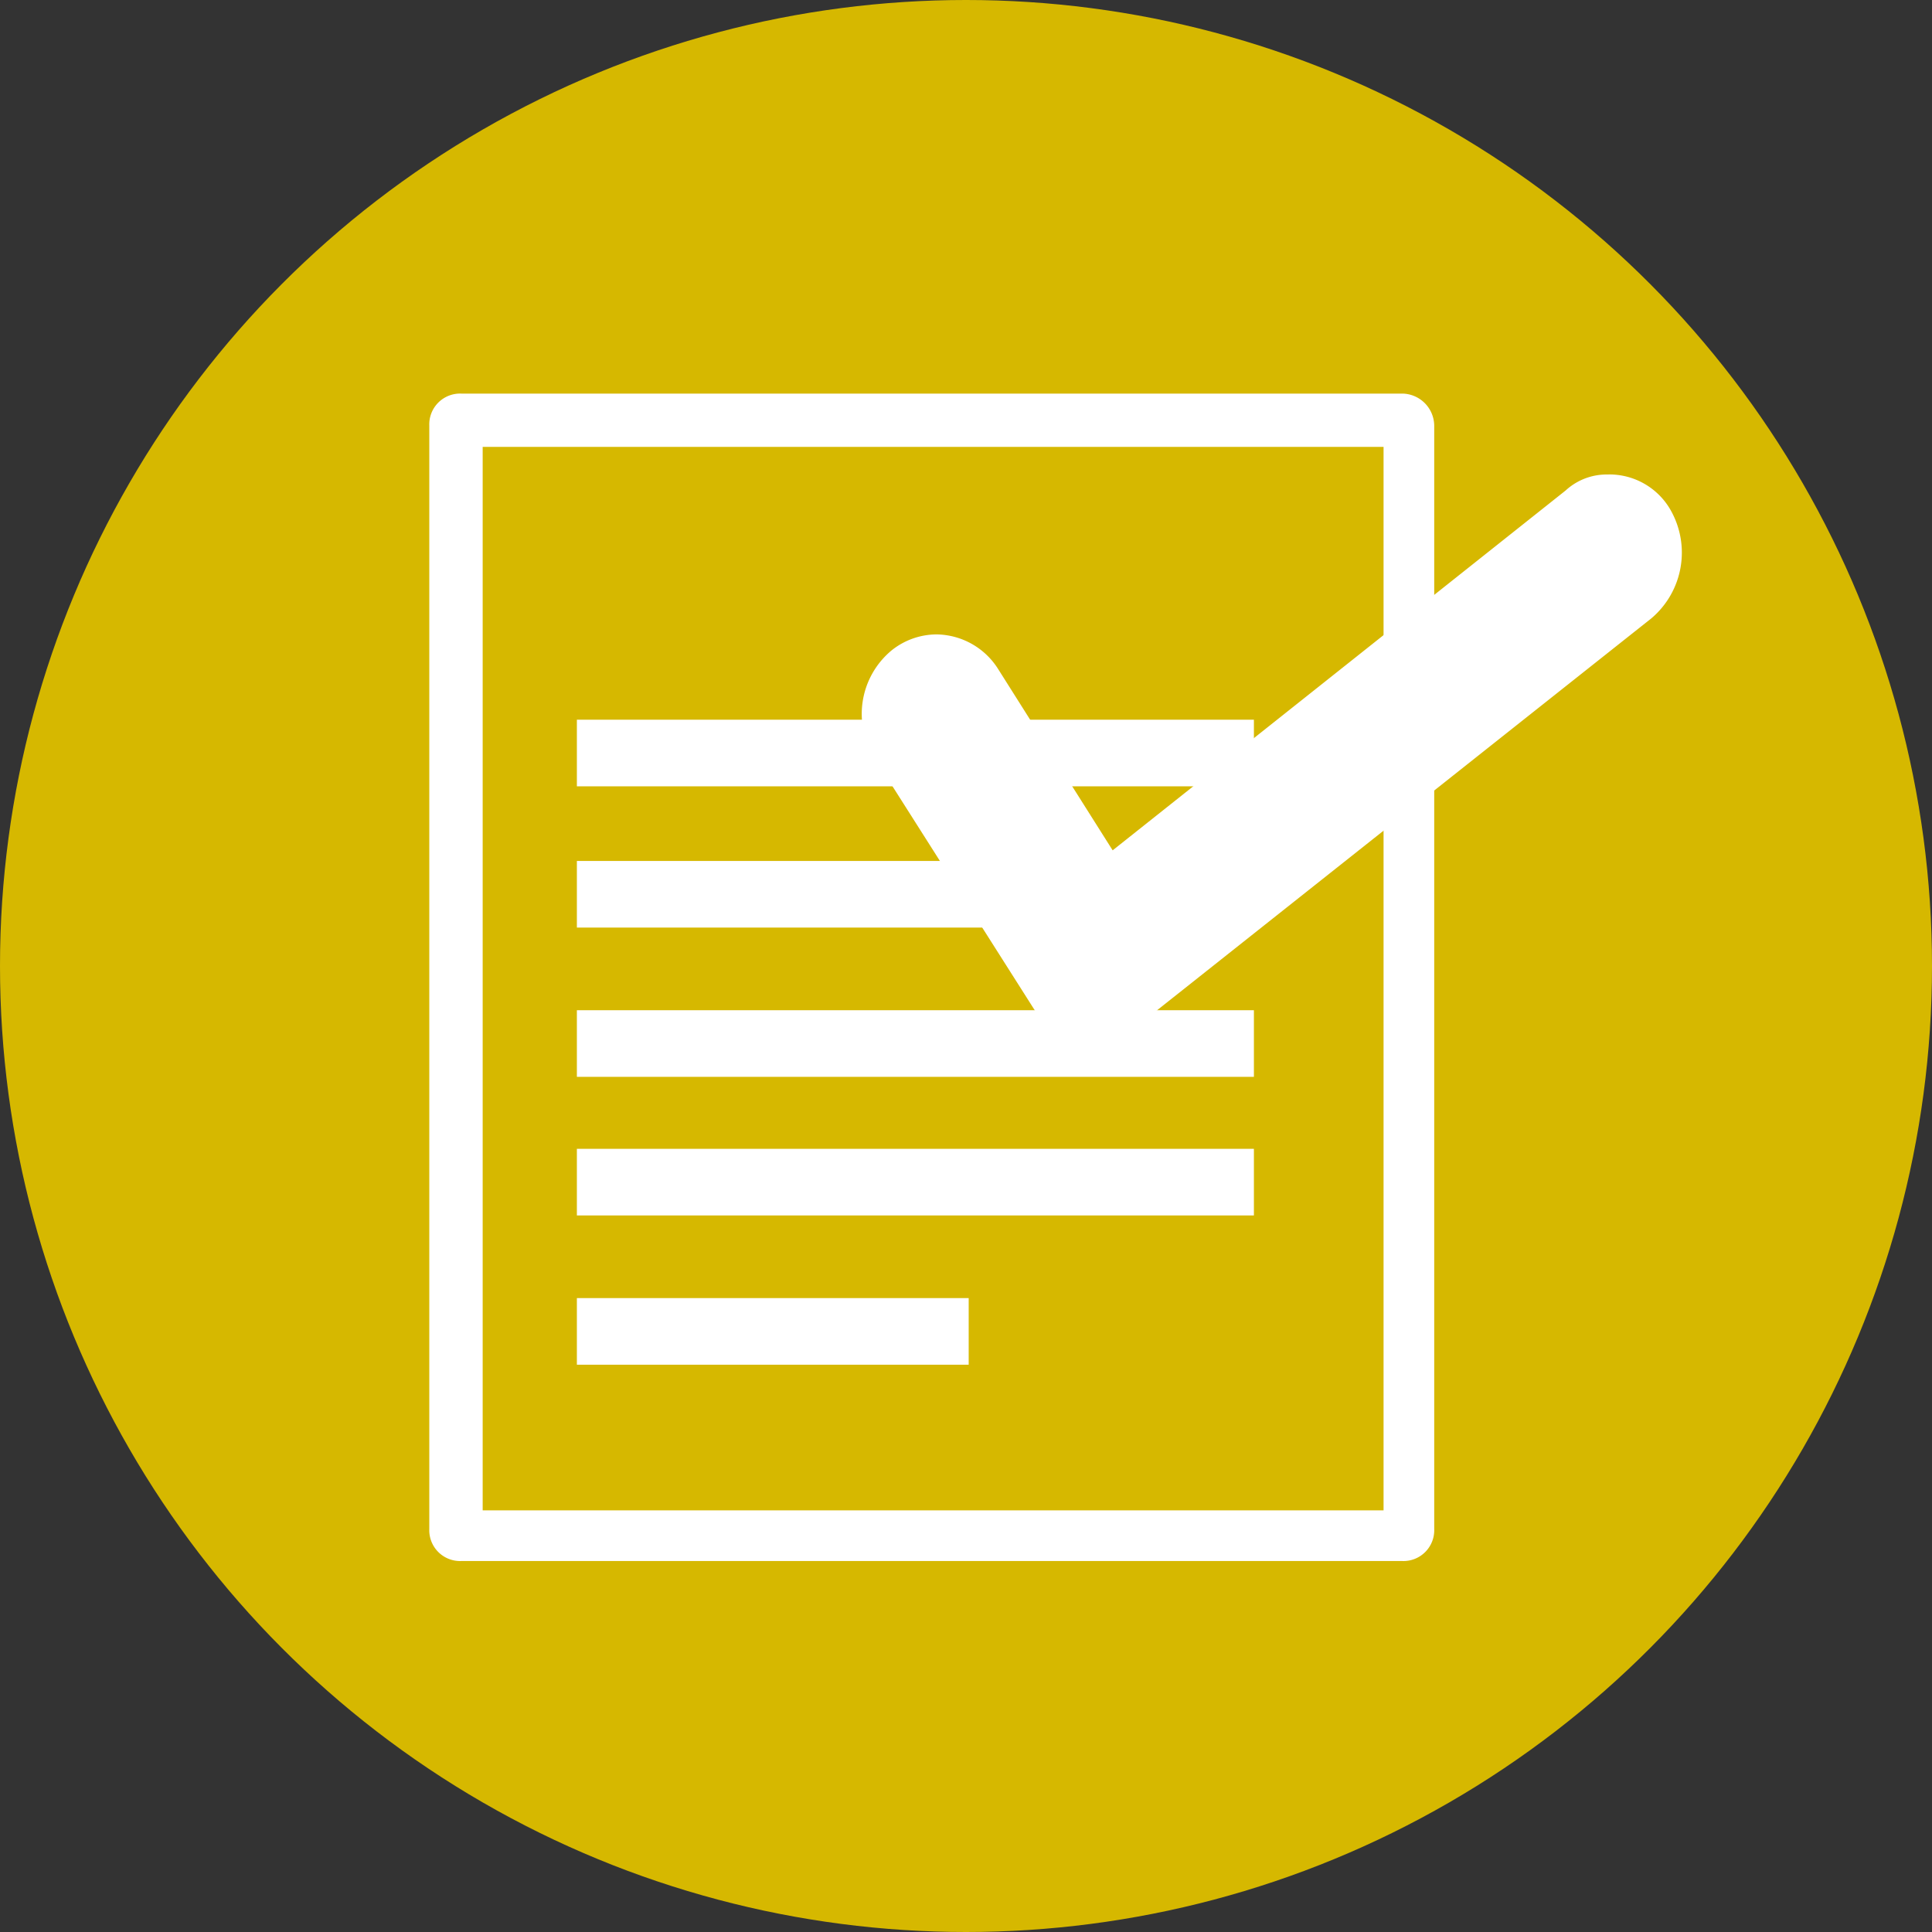 <svg xmlns="http://www.w3.org/2000/svg" width="54" height="54" viewBox="0 0 54 54"><rect x="0" y="0" width="54" height="54" fill="#333333" stroke="none"/><defs><style>.a{fill:#d6b800;}.b{fill:#fff;}</style></defs><g transform="translate(-758 -2537)"><circle class="a" cx="27" cy="27" r="27" transform="translate(758 2537)"></circle><g transform="translate(110.352 813.301)"><g transform="translate(659.648 1734.699)"><g transform="translate(0 0)"><g transform="translate(4.124 9.116)"><rect class="b" width="18.923" height="1.862"></rect><rect class="b" width="18.923" height="1.862" transform="translate(0 3.948)"></rect><g transform="translate(0 8.12)"><rect class="b" width="18.923" height="1.862"></rect><rect class="b" width="18.923" height="1.862" transform="translate(0 3.874)"></rect><rect class="b" width="10.951" height="1.862" transform="translate(0 8.046)"></rect></g></g><path class="b" d="M687.27,1737.19v29.724H662.09V1737.19h25.18m.522-1.49h-26.3a.861.861,0,0,0-.894.894v30.842a.861.861,0,0,0,.894.894h26.3a.861.861,0,0,0,.894-.894v-30.842a.906.906,0,0,0-.894-.894Z" transform="translate(-660.599 -1735.699)"></path></g></g><g transform="translate(671.73 1736.961)"><g transform="translate(0 0)"><path class="b" d="M682.5,1753.523a1.789,1.789,0,0,1-1.415-.82l-4.4-6.928a1.941,1.941,0,0,1,.373-2.533,1.754,1.754,0,0,1,.969-.373,1.789,1.789,0,0,1,1.415.82l3.427,5.363,13.037-10.28a1.568,1.568,0,0,1,.968-.373,1.6,1.6,0,0,1,1.415.82,2.014,2.014,0,0,1-.373,2.533l-14.378,11.4a1.976,1.976,0,0,1-1.043.373Z" transform="translate(-676.009 -1737.953)"></path><path class="b" d="M696.755,1738.545a1.124,1.124,0,0,1,1.045.671,1.6,1.6,0,0,1-.3,2.086l-14.378,11.4a1.574,1.574,0,0,1-.745.3,1.189,1.189,0,0,1-1.045-.6l-4.4-6.928a1.6,1.6,0,0,1,.3-2.086,1.068,1.068,0,0,1,.745-.3,1.189,1.189,0,0,1,1.045.6l3.65,5.736,13.335-10.578a1.57,1.57,0,0,1,.745-.3m0-.745h0a1.692,1.692,0,0,0-1.192.447L682.9,1748.305l-3.2-5.066a2.065,2.065,0,0,0-1.713-.969,2.019,2.019,0,0,0-1.266.447,2.306,2.306,0,0,0-.447,3.054l4.4,6.928a2.065,2.065,0,0,0,1.713.969,1.691,1.691,0,0,0,1.192-.447l14.378-11.4a2.407,2.407,0,0,0,.522-3.054,1.971,1.971,0,0,0-1.713-.968Z" transform="translate(-675.883 -1737.8)"></path></g></g></g></g></svg>